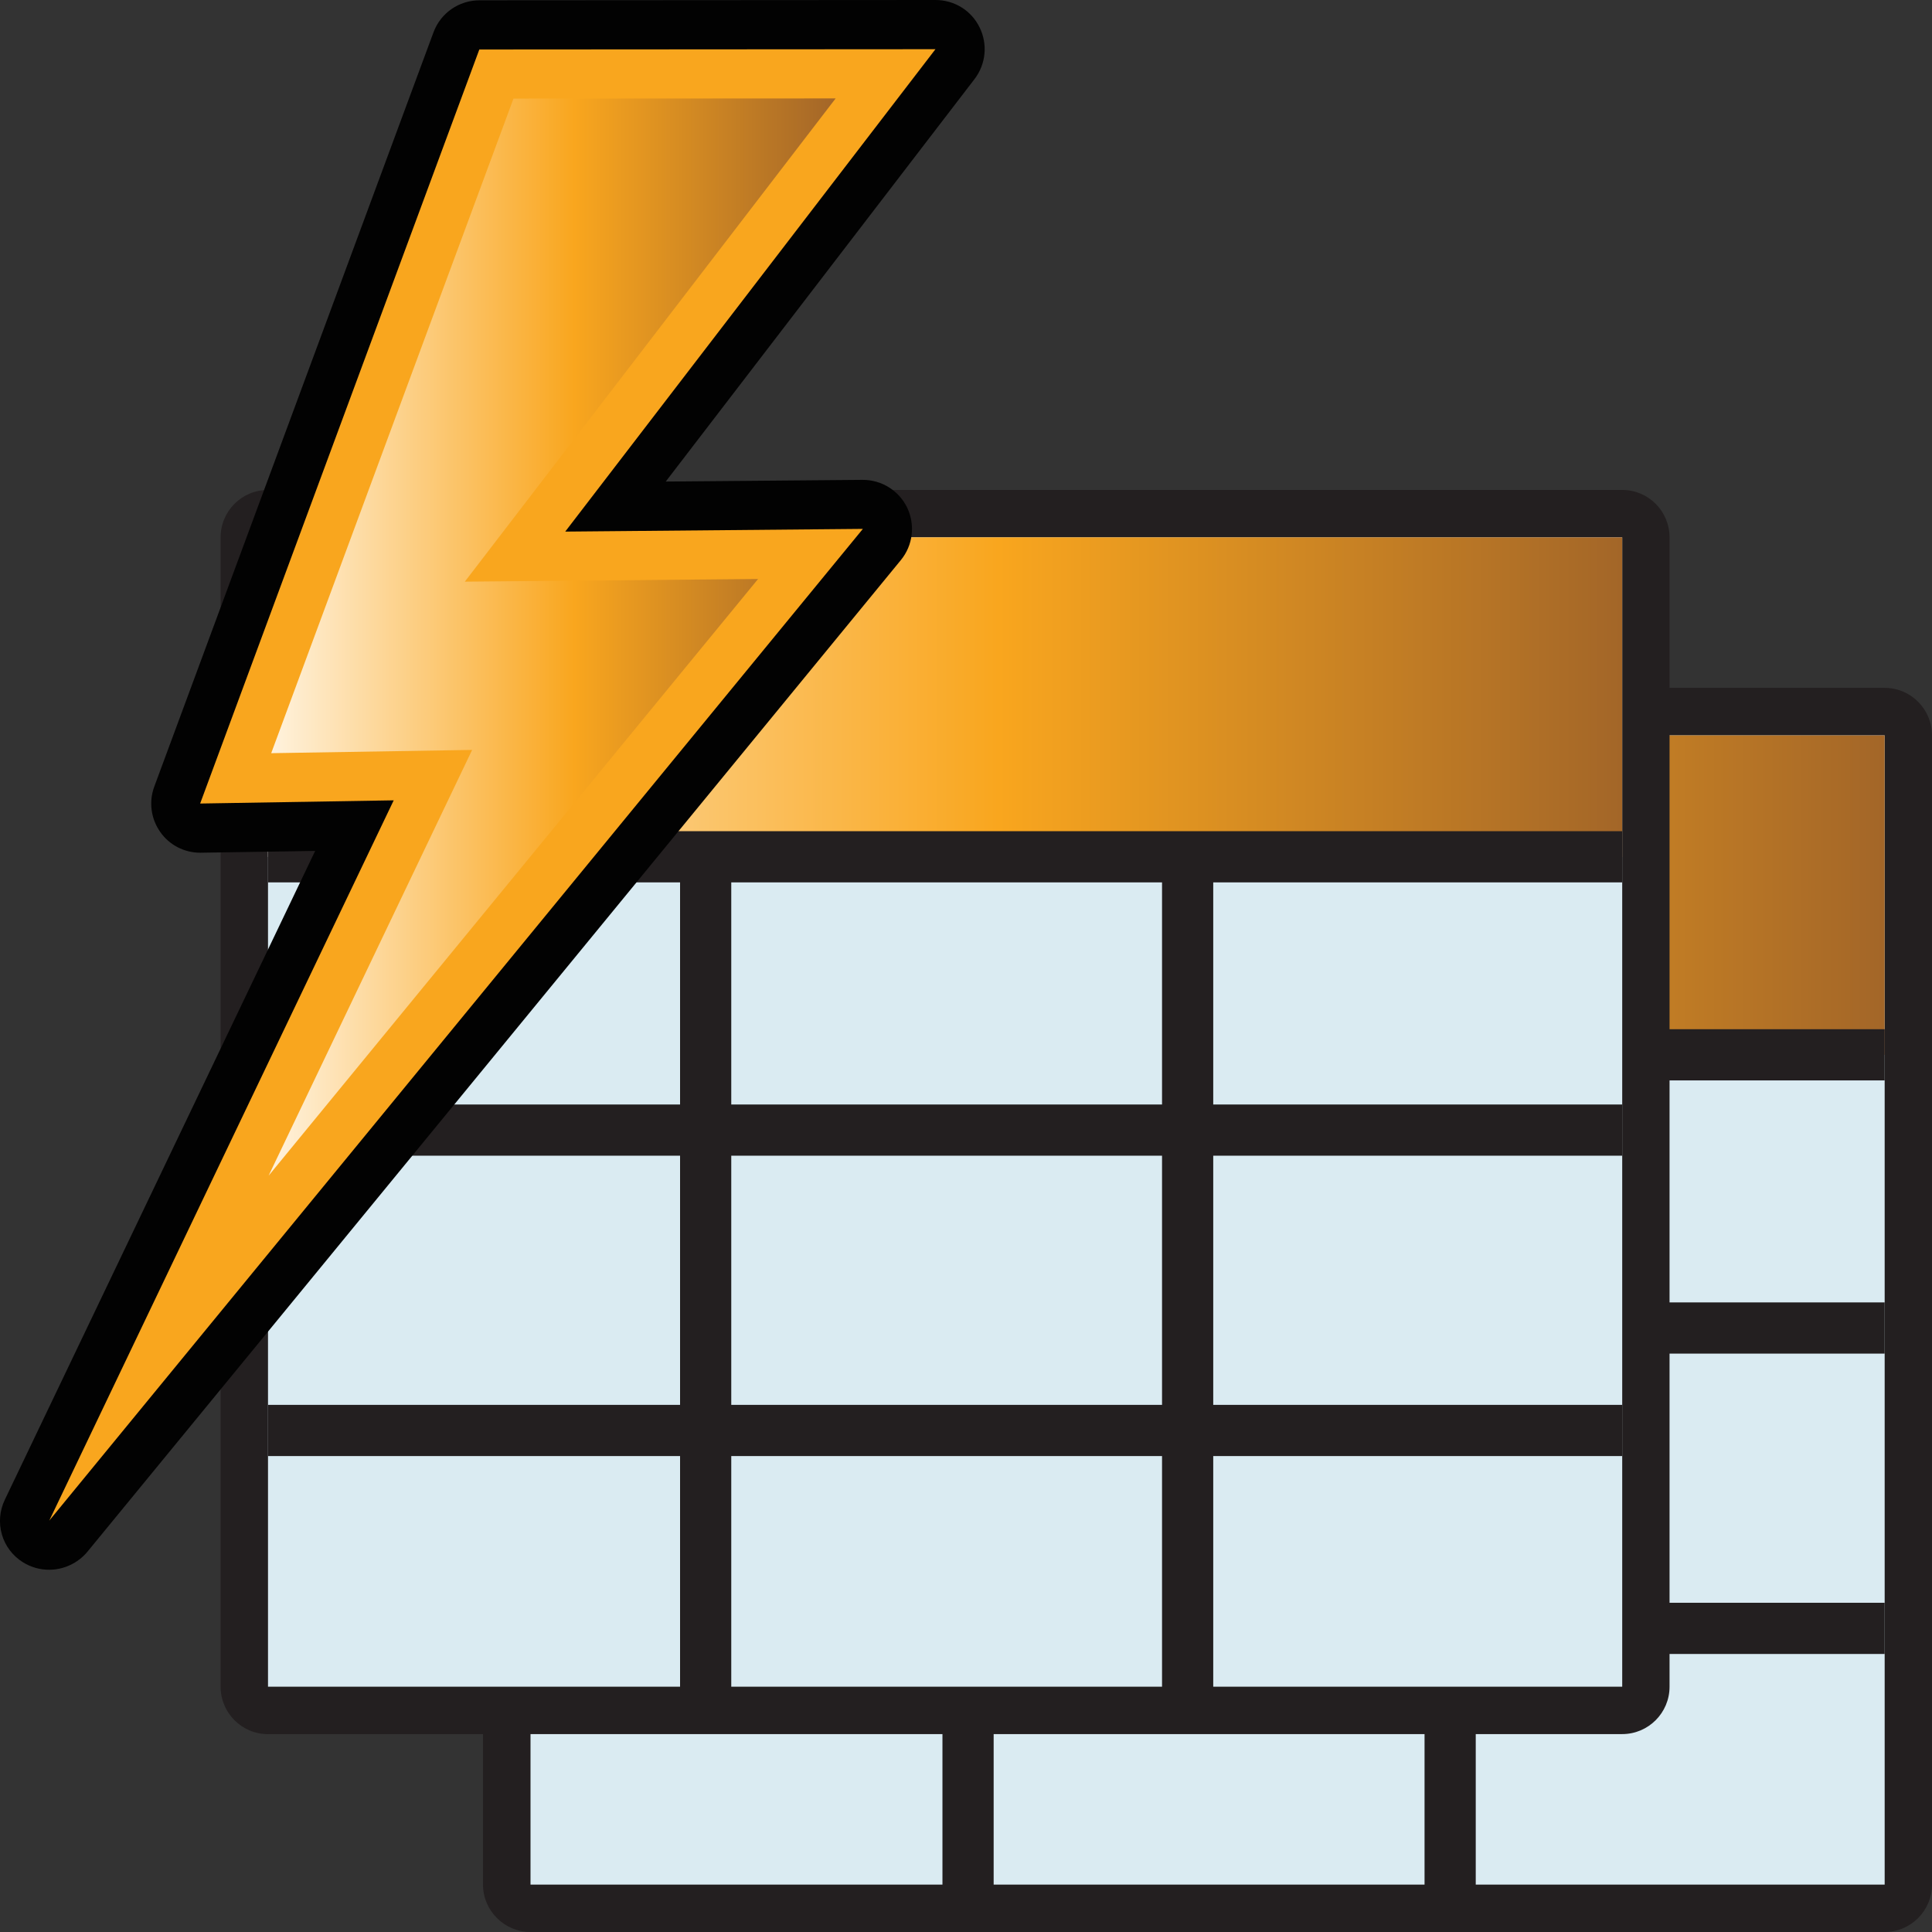 <?xml version="1.0" encoding="utf-8"?>
<!-- Generator: Adobe Illustrator 14.0.0, SVG Export Plug-In . SVG Version: 6.00 Build 43363)  -->
<!DOCTYPE svg PUBLIC "-//W3C//DTD SVG 1.1//EN" "http://www.w3.org/Graphics/SVG/1.1/DTD/svg11.dtd">
<svg version="1.1"
	 id="svg1307" inkscape:output_extension="org.inkscape.output.svg.inkscape" sodipodi:docname="_entity_group.svg" inkscape:version="0.46" sodipodi:version="0.32" sodipodi:docbase="C:\Radix\dev\trunk\org.radixware\kernel\designer\src\common.resources\src\org\radixware\kernel\designer\resources\icons\ads\class" xmlns:dc="http://purl.org/dc/elements/1.1/" xmlns:sodipodi="http://sodipodi.sourceforge.net/DTD/sodipodi-0.dtd" xmlns:cc="http://creativecommons.org/ns#" xmlns:inkscape="http://www.inkscape.org/namespaces/inkscape" xmlns:rdf="http://www.w3.org/1999/02/22-rdf-syntax-ns#" xmlns:svg="http://www.w3.org/2000/svg"
	 xmlns="http://www.w3.org/2000/svg" xmlns:xlink="http://www.w3.org/1999/xlink" x="0px" y="0px" width="32px" height="32px"
	 viewBox="0 0 32 32" enable-background="new 0 0 32 32" xml:space="preserve">
<rect x="0" y="0" width="32" height="32" fill="#333333" stroke="none"/>
<defs>
	
	
		<inkscape:perspective  id="perspective29" sodipodi:type="inkscape:persp3d" inkscape:vp_z="64 : 32 : 1" inkscape:vp_x="0 : 32 : 1" inkscape:vp_y="0 : 1000 : 0" inkscape:persp3d-origin="32 : 21.333333 : 1">
		</inkscape:perspective>
	
		<inkscape:perspective  id="perspective5070" sodipodi:type="inkscape:persp3d" inkscape:vp_z="32 : 16 : 1" inkscape:vp_x="0 : 16 : 1" inkscape:vp_y="0 : 1000 : 0" inkscape:persp3d-origin="16 : 10.666667 : 1">
		</inkscape:perspective>
</defs>
<sodipodi:namedview  id="base" pagecolor="#ffffff" bordercolor="#666666" borderopacity="1.0" showgrid="true" inkscape:zoom="9.2417582" inkscape:cx="9.5" inkscape:cy="15.5" inkscape:window-x="110" inkscape:window-y="145" inkscape:current-layer="layer1" inkscape:pageopacity="0.0" inkscape:pageshadow="2" inkscape:window-width="859" inkscape:window-height="540" inkscape:document-units="px" inkscape:grid-bbox="true">
	</sodipodi:namedview>
<g>
	<path fill="#231F20" d="M8.787,32C8.353,32,8,31.646,8,31.215V12.18c0-0.435,0.352-0.787,0.786-0.787h22.429
		c0.434,0,0.785,0.353,0.785,0.787v19.035c0,0.432-0.352,0.785-0.785,0.785H8.787z"/>
	<rect x="8.787" y="12.18" fill="#DAEBF2" width="22.429" height="19.035"/>
	
		<linearGradient id="SVGID_1_" gradientUnits="userSpaceOnUse" x1="6.327" y1="-103.665" x2="28.756" y2="-103.665" gradientTransform="matrix(1 0 0 -1 2.46 -88.84)">
		<stop  offset="0" style="stop-color:#FFF3DF"/>
		<stop  offset="0.539" style="stop-color:#F9A61E"/>
		<stop  offset="1" style="stop-color:#A36628"/>
	</linearGradient>
	<rect x="8.787" y="12.18" fill="url(#SVGID_1_)" width="22.429" height="5.291"/>
	<line fill="none" stroke="#231F20" stroke-width="0.848" x1="8.787" y1="17.471" x2="31.216" y2="17.471"/>
	<line fill="none" stroke="#231F20" stroke-width="0.848" x1="8.787" y1="21.996" x2="31.216" y2="21.996"/>
	<line fill="none" stroke="#231F20" stroke-width="0.848" x1="8.787" y1="26.971" x2="31.216" y2="26.971"/>
	<line fill="none" stroke="#231F20" stroke-width="0.848" x1="16.034" y1="17.482" x2="16.034" y2="31.227"/>
	<line fill="none" stroke="#231F20" stroke-width="0.848" x1="24.019" y1="17.508" x2="24.019" y2="31.253"/>
	<path fill="#231F20" d="M4.439,28.723c-0.434,0-0.785-0.353-0.785-0.785V8.9c0-0.434,0.351-0.785,0.785-0.785h22.43
		c0.434,0,0.784,0.352,0.784,0.785v19.037c0,0.434-0.352,0.785-0.784,0.785H4.439z"/>
	<rect x="4.439" y="8.9" fill="#DAEBF2" width="22.43" height="19.037"/>
	
		<linearGradient id="SVGID_2_" gradientUnits="userSpaceOnUse" x1="1.98" y1="-100.387" x2="24.409" y2="-100.387" gradientTransform="matrix(1 0 0 -1 2.46 -88.84)">
		<stop  offset="0" style="stop-color:#FFF3DF"/>
		<stop  offset="0.539" style="stop-color:#F9A61E"/>
		<stop  offset="1" style="stop-color:#A36628"/>
	</linearGradient>
	<rect x="4.439" y="8.9" fill="url(#SVGID_2_)" width="22.43" height="5.293"/>
	<line fill="none" stroke="#231F20" stroke-width="0.848" x1="4.439" y1="14.191" x2="26.869" y2="14.191"/>
	<line fill="none" stroke="#231F20" stroke-width="0.848" x1="4.439" y1="18.718" x2="26.869" y2="18.718"/>
	<line fill="none" stroke="#231F20" stroke-width="0.848" x1="4.439" y1="23.693" x2="26.869" y2="23.693"/>
	<line fill="none" stroke="#231F20" stroke-width="0.848" x1="11.688" y1="14.205" x2="11.688" y2="27.949"/>
	<line fill="none" stroke="#231F20" stroke-width="0.848" x1="19.671" y1="14.23" x2="19.671" y2="27.977"/>
	<path id="path4046_9_" fill="#020202" d="M0.813,26c-0.15,0-0.301-0.041-0.436-0.126c-0.349-0.219-0.476-0.664-0.296-1.036
		L5.22,14.094c0,0-1.897,0.03-1.902,0.03c-0.264,0-0.512-0.126-0.664-0.344c-0.155-0.22-0.192-0.501-0.098-0.753L7.18,0.535
		c0.118-0.319,0.422-0.53,0.762-0.53L15.495,0c0.313,0,0.596,0.176,0.73,0.454c0.137,0.276,0.106,0.608-0.084,0.856l-5.114,6.666
		c0,0,3.263-0.028,3.264-0.028c0.315,0,0.599,0.18,0.735,0.461c0.136,0.286,0.095,0.625-0.105,0.868L1.446,25.704
		C1.285,25.896,1.05,26,0.813,26L0.813,26z"/>
	<path id="path5141_9_" fill="#F9A61E" d="M3.315,13.309l3.206-0.053l-5.705,11.93L14.292,8.76l-4.93,0.045l6.132-7.99L7.939,0.82
		L3.315,13.309z"/>
	
		<linearGradient id="polygon4061_1_" gradientUnits="userSpaceOnUse" x1="1.989" y1="-99.391" x2="11.381" y2="-99.391" gradientTransform="matrix(1 0 0 -1 2.46 -88.84)">
		<stop  offset="0" style="stop-color:#FFF3DF"/>
		<stop  offset="0.539" style="stop-color:#F9A61E"/>
		<stop  offset="1" style="stop-color:#A36628"/>
	</linearGradient>
	<polygon id="polygon4061_9_" fill="url(#polygon4061_1_)" points="4.449,19.473 7.82,12.421 4.492,12.475 8.505,1.633 13.841,1.63 
		7.699,9.634 12.556,9.59 	"/>
</g>
</svg>

